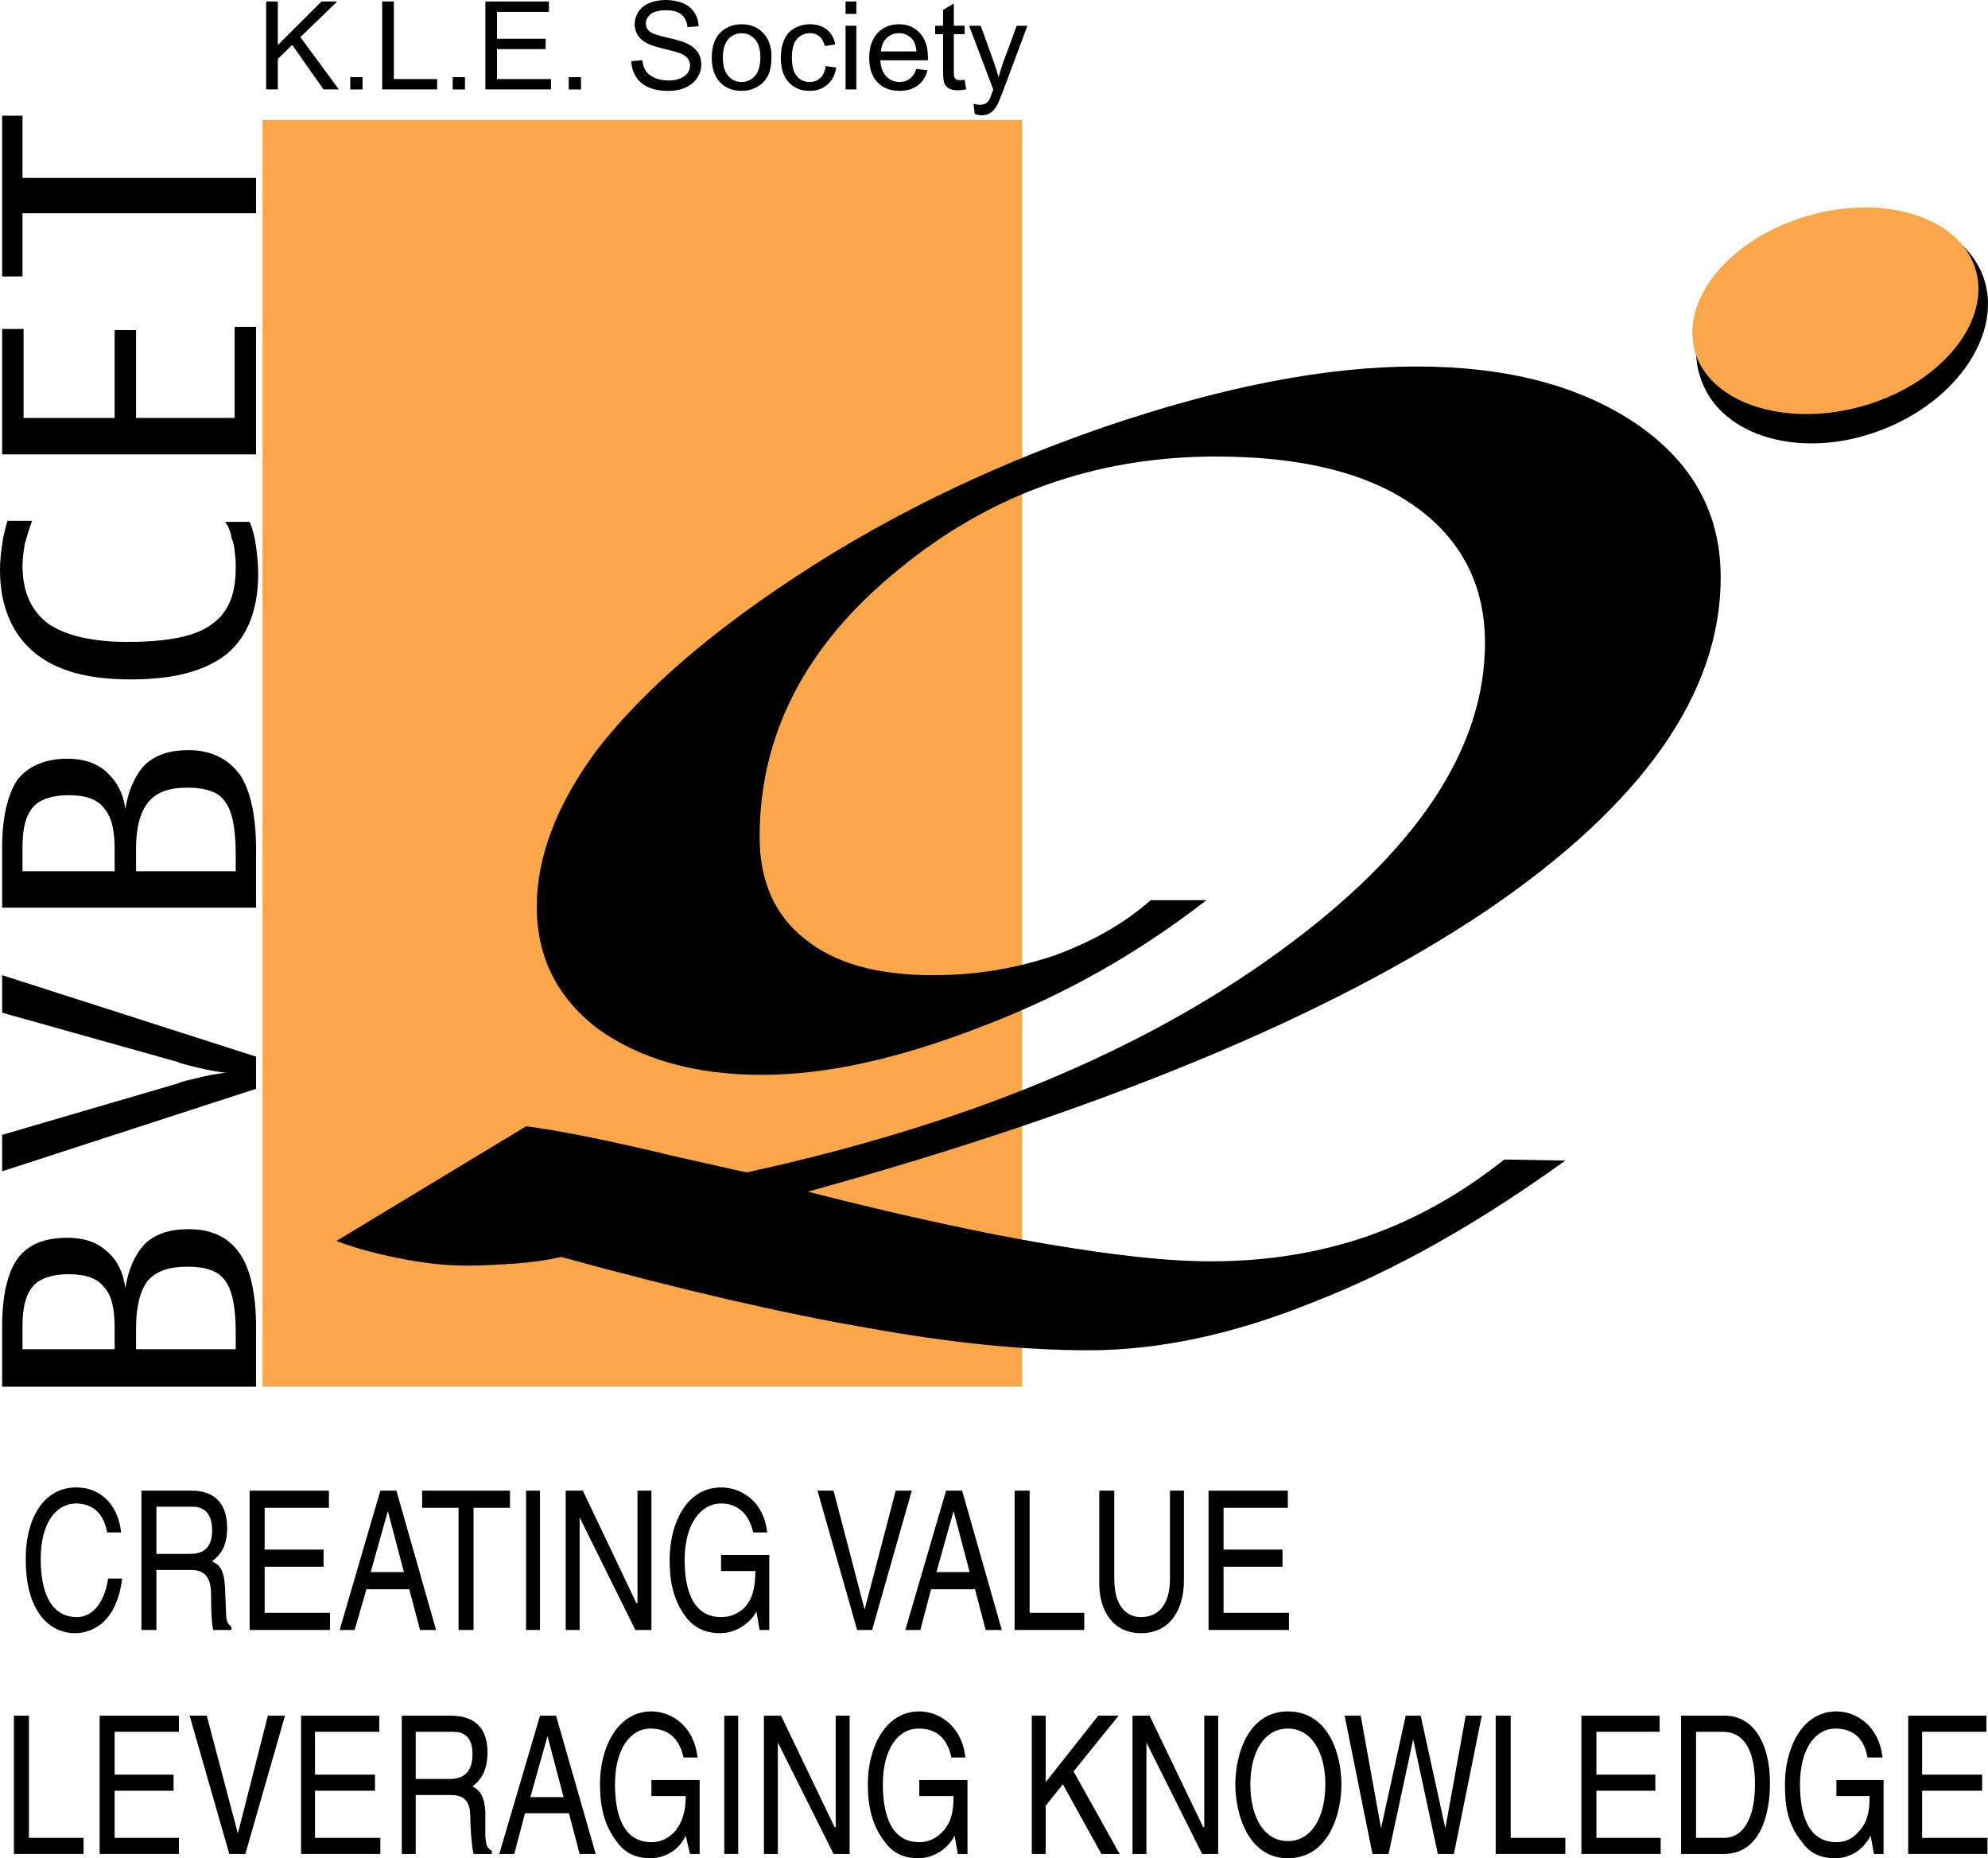 <!-- Generator: Adobe Illustrator 18.1.1, SVG Export Plug-In  -->
<svg version="1.1"
	 xmlns="http://www.w3.org/2000/svg" xmlns:xlink="http://www.w3.org/1999/xlink" xmlns:a="http://ns.adobe.com/AdobeSVGViewerExtensions/3.0/"
	 x="0px" y="0px" width="133.595px" height="124.847px" viewBox="0 0 133.595 124.847" enable-background="new 0 0 133.595 124.847"
	 xml:space="preserve">
<defs>
</defs>
<g>
	<polygon fill-rule="evenodd" clip-rule="evenodd" points="1.944,115.271 0.936,115.271 0.936,124.559 5.616,124.559 5.616,123.479 
		1.944,123.479 1.944,115.271 	"/>
	<polygon fill-rule="evenodd" clip-rule="evenodd" points="12.024,123.479 7.704,123.479 7.704,120.311 11.664,120.311 
		11.664,119.231 7.704,119.231 7.704,116.351 12.024,116.351 12.024,115.271 6.696,115.271 6.696,124.559 12.024,124.559 
		12.024,123.479 	"/>
	<polygon fill-rule="evenodd" clip-rule="evenodd" points="15.984,123.191 15.984,123.191 13.896,115.271 12.744,115.271 
		15.408,124.559 16.488,124.559 19.152,115.271 18,115.271 15.984,123.191 	"/>
	<polygon fill-rule="evenodd" clip-rule="evenodd" points="25.56,123.479 21.168,123.479 21.168,120.311 25.2,120.311 25.2,119.231 
		21.168,119.231 21.168,116.351 25.488,116.351 25.488,115.271 20.232,115.271 20.232,124.559 25.56,124.559 25.56,123.479 	"/>
	<path fill-rule="evenodd" clip-rule="evenodd" d="M27.936,120.599h2.376c1.224,0,1.296,0.864,1.296,1.656
		c0,0.36,0.072,1.728,0.216,2.304h1.224v-0.216c-0.36-0.216-0.36-0.36-0.432-0.936v-1.656c-0.072-1.296-0.504-1.512-0.864-1.728
		c0.432-0.36,1.008-0.864,1.008-2.304c0-1.944-1.224-2.448-2.448-2.448H27v9.288h0.936V120.599L27.936,120.599z M27.936,116.351
		h2.448c0.504,0,1.368,0.072,1.368,1.512c0,1.368-0.792,1.656-1.512,1.656h-2.304V116.351L27.936,116.351z"/>
	<path fill-rule="evenodd" clip-rule="evenodd" d="M38.232,121.823l0.72,2.736h1.08l-2.664-9.288h-1.08l-2.736,9.288h1.008
		l0.72-2.736H38.232L38.232,121.823z M35.64,120.743l1.152-4.104l1.08,4.104H35.64L35.64,120.743z"/>
	<path fill-rule="evenodd" clip-rule="evenodd" d="M43.776,120.671h2.304c0,1.008-0.216,1.8-0.792,2.448
		c-0.576,0.576-1.152,0.648-1.512,0.648c-1.944,0-2.448-1.944-2.448-3.888c0-2.448,1.08-3.744,2.376-3.744
		c0.792,0,1.872,0.288,2.232,1.944h0.936c-0.216-2.088-1.728-3.096-3.096-3.096c-2.376,0-3.456,2.592-3.456,4.824
		c0,1.008,0.072,2.592,1.152,3.96c0.36,0.504,1.008,1.08,2.232,1.08c1.008,0,1.944-0.576,2.376-1.512l0.288,1.224h0.648v-4.968
		h-3.24V120.671L43.776,120.671z"/>
	<polygon fill-rule="evenodd" clip-rule="evenodd" points="49.608,115.271 48.672,115.271 48.672,124.559 49.608,124.559 
		49.608,115.271 	"/>
	<polygon fill-rule="evenodd" clip-rule="evenodd" points="56.16,122.759 56.088,122.759 52.488,115.271 51.336,115.271 
		51.336,124.559 52.272,124.559 52.272,117.071 56.016,124.559 57.096,124.559 57.096,115.271 56.16,115.271 56.16,122.759 	"/>
	<path fill-rule="evenodd" clip-rule="evenodd" d="M61.776,120.671h2.304c0,1.008-0.144,1.8-0.792,2.448
		c-0.576,0.576-1.152,0.648-1.512,0.648c-1.944,0-2.448-1.944-2.448-3.888c0-2.448,1.08-3.744,2.376-3.744
		c0.864,0,1.872,0.288,2.232,1.944h0.936c-0.216-2.088-1.728-3.096-3.096-3.096c-2.376,0-3.456,2.592-3.456,4.824
		c0,1.008,0.072,2.592,1.152,3.96c0.36,0.504,1.008,1.08,2.232,1.08c1.008,0,1.944-0.576,2.448-1.512l0.216,1.224h0.648v-4.968
		h-3.24V120.671L61.776,120.671z"/>
	<polygon fill-rule="evenodd" clip-rule="evenodd" points="70.272,121.319 71.424,119.879 74.016,124.559 75.24,124.559 
		72.144,119.015 75.168,115.271 73.8,115.271 70.272,119.735 70.272,115.271 69.336,115.271 69.336,124.559 70.272,124.559 
		70.272,121.319 	"/>
	<polygon fill-rule="evenodd" clip-rule="evenodd" points="80.928,122.759 80.856,122.759 77.256,115.271 76.104,115.271 
		76.104,124.559 77.04,124.559 77.04,117.071 80.784,124.559 81.864,124.559 81.864,115.271 80.928,115.271 80.928,122.759 	"/>
	<path fill-rule="evenodd" clip-rule="evenodd" d="M89.064,119.879c0,2.232-0.936,3.816-2.52,3.816c-1.584,0-2.52-1.584-2.52-3.816
		c0-2.16,0.936-3.744,2.52-3.744C88.128,116.135,89.064,117.719,89.064,119.879L89.064,119.879z M90.144,119.879
		c0-2.016-0.864-4.896-3.6-4.896c-2.664,0-3.528,2.88-3.528,4.896c0,2.016,0.864,4.968,3.528,4.968
		C89.28,124.847,90.144,121.895,90.144,119.879L90.144,119.879z"/>
	<polygon fill-rule="evenodd" clip-rule="evenodd" points="94.968,116.855 94.968,116.855 96.624,124.559 97.704,124.559 
		99.576,115.271 98.496,115.271 97.128,122.831 95.472,115.271 94.464,115.271 92.808,122.831 91.44,115.271 90.36,115.271 
		92.232,124.559 93.312,124.559 94.968,116.855 	"/>
	<polygon fill-rule="evenodd" clip-rule="evenodd" points="101.52,115.271 100.512,115.271 100.512,124.559 105.192,124.559 
		105.192,123.479 101.52,123.479 101.52,115.271 	"/>
	<polygon fill-rule="evenodd" clip-rule="evenodd" points="111.6,123.479 107.28,123.479 107.28,120.311 111.24,120.311 
		111.24,119.231 107.28,119.231 107.28,116.351 111.528,116.351 111.528,115.271 106.272,115.271 106.272,124.559 111.6,124.559 
		111.6,123.479 	"/>
	<path fill-rule="evenodd" clip-rule="evenodd" d="M112.968,124.559h2.88c2.448,0,3.096-2.664,3.096-4.752
		c0-2.736-1.152-4.536-3.024-4.536h-2.952V124.559L112.968,124.559z M113.976,116.351h1.8c1.368,0,2.16,1.152,2.16,3.528
		c0,2.304-0.792,3.6-2.088,3.6h-1.872V116.351L113.976,116.351z"/>
	<path fill-rule="evenodd" clip-rule="evenodd" d="M123.408,120.671h2.232c0,1.008-0.144,1.8-0.792,2.448
		c-0.504,0.576-1.08,0.648-1.44,0.648c-1.944,0-2.448-1.944-2.448-3.888c0-2.448,1.08-3.744,2.376-3.744
		c0.792,0,1.872,0.288,2.16,1.944h1.008c-0.216-2.088-1.728-3.096-3.096-3.096c-2.376,0-3.456,2.592-3.456,4.824
		c0,1.008,0,2.592,1.152,3.96c0.36,0.504,0.936,1.08,2.232,1.08c1.008,0,1.872-0.576,2.376-1.512l0.216,1.224h0.648v-4.968h-3.168
		V120.671L123.408,120.671z"/>
	<polygon fill-rule="evenodd" clip-rule="evenodd" points="133.56,123.479 129.168,123.479 129.168,120.311 133.2,120.311 
		133.2,119.231 129.168,119.231 129.168,116.351 133.488,116.351 133.488,115.271 128.232,115.271 128.232,124.559 133.56,124.559 
		133.56,123.479 	"/>
	<polygon fill-rule="evenodd" clip-rule="evenodd" fill="#FAA74A" points="17.64,8.063 68.688,8.063 68.688,93.167 17.64,93.167 
		17.64,8.063 	"/>
	<path fill-rule="evenodd" clip-rule="evenodd" d="M1.512,90.647h6.192v-1.44c0-1.296-0.216-2.232-0.72-2.736
		c-0.432-0.576-1.224-0.864-2.376-0.864c-1.08,0-1.944,0.288-2.376,0.792c-0.504,0.576-0.72,1.44-0.72,2.664V90.647L1.512,90.647z
		 M9.144,90.647h6.696v-1.08c0-1.728-0.216-2.88-0.72-3.528c-0.432-0.648-1.296-0.936-2.52-0.936c-1.224,0-2.088,0.288-2.664,0.936
		c-0.504,0.648-0.792,1.728-0.792,3.096V90.647L9.144,90.647z M0.144,93.167v-4.032c0-2.088,0.36-3.6,1.008-4.536
		c0.72-1.008,1.872-1.44,3.384-1.44c1.08,0,1.944,0.288,2.592,0.864c0.72,0.576,1.152,1.44,1.296,2.52
		c0.216-1.368,0.72-2.376,1.368-3.024c0.72-0.648,1.656-0.936,2.88-0.936c1.512,0,2.664,0.504,3.456,1.656
		c0.72,1.08,1.08,2.736,1.08,4.968v3.96H0.144L0.144,93.167z M0.144,78.695v-2.448l11.808-3.456c0.288-0.144,0.72-0.216,1.296-0.36
		s1.224-0.288,1.944-0.36c-0.792-0.072-1.8-0.288-3.096-0.648l-0.144-0.072L0.144,68.039v-2.52l17.064,5.472v2.16L0.144,78.695
		L0.144,78.695z M1.512,58.535h6.192v-1.512c0-1.296-0.216-2.16-0.72-2.736c-0.432-0.576-1.224-0.864-2.376-0.864
		c-1.08,0-1.944,0.288-2.376,0.792c-0.504,0.576-0.72,1.44-0.72,2.664V58.535L1.512,58.535z M9.144,58.535h6.696v-1.152
		c0-1.656-0.216-2.88-0.72-3.528c-0.432-0.648-1.296-0.936-2.52-0.936c-1.224,0-2.088,0.288-2.664,1.008
		c-0.504,0.648-0.792,1.656-0.792,3.024V58.535L9.144,58.535z M0.144,60.983v-4.032c0-2.016,0.36-3.528,1.008-4.536
		c0.72-0.936,1.872-1.44,3.384-1.44c1.08,0,1.944,0.288,2.592,0.864c0.72,0.648,1.152,1.44,1.296,2.52
		c0.216-1.368,0.72-2.376,1.368-3.024c0.72-0.648,1.656-0.936,2.88-0.936c1.512,0,2.664,0.576,3.456,1.656
		c0.72,1.08,1.08,2.808,1.08,5.04v3.888H0.144L0.144,60.983z M16.776,35.063c0.216,0.504,0.36,1.08,0.432,1.656
		c0.072,0.576,0.144,1.224,0.144,1.8c0,2.448-0.72,4.248-2.088,5.4c-1.44,1.152-3.528,1.728-6.48,1.728
		c-2.88,0-5.04-0.576-6.552-1.872C0.792,42.551,0,40.679,0,38.303c0-0.648,0.072-1.224,0.144-1.728
		c0.072-0.576,0.216-1.08,0.36-1.584H2.16c-0.216,0.576-0.36,1.08-0.504,1.584c-0.072,0.504-0.144,0.936-0.144,1.44
		c0,1.728,0.576,3.024,1.728,3.888c1.152,0.792,2.952,1.224,5.328,1.224c2.664,0,4.536-0.36,5.616-1.152
		c1.152-0.792,1.656-2.016,1.656-3.816c0-0.36,0-0.72-0.072-1.08c0-0.288-0.072-0.648-0.216-0.936c0-0.216-0.072-0.36-0.144-0.576
		c-0.072-0.144-0.144-0.36-0.288-0.504H16.776L16.776,35.063z M0.144,30.527v-8.424h1.44v5.976h6.12v-5.904h1.44v5.904h6.624v-6.12
		h1.44v8.568H0.144L0.144,30.527z M1.512,14.327v4.248H0.144v-10.8h1.368v4.176h15.696v2.376H1.512L1.512,14.327z"/>
	<path fill-rule="evenodd" clip-rule="evenodd" d="M8.136,102.959c-0.144-1.584-1.152-3.024-3.024-3.024
		c-2.088,0-3.384,1.944-3.384,4.824c0,3.6,1.656,4.968,3.312,4.968c0.504,0,2.736-0.144,3.168-3.672H7.272
		c-0.36,2.16-1.44,2.592-2.088,2.592c-1.8,0-2.448-1.728-2.448-3.888c0-2.52,1.08-3.744,2.376-3.744c0.72,0,1.8,0.288,2.088,1.944
		H8.136L8.136,102.959z"/>
	<path fill-rule="evenodd" clip-rule="evenodd" d="M10.512,105.479h2.376c1.152,0,1.296,0.936,1.296,1.656c0,0.36,0,1.8,0.144,2.376
		h1.224v-0.216c-0.288-0.216-0.36-0.432-0.36-0.936l-0.072-1.728c-0.072-1.296-0.432-1.512-0.864-1.728
		c0.432-0.36,1.008-0.864,1.008-2.232c0-2.016-1.224-2.52-2.376-2.52H9.504v9.36h1.008V105.479L10.512,105.479z M10.512,101.231
		h2.448c0.432,0,1.296,0.144,1.296,1.584c0,1.368-0.792,1.584-1.512,1.584h-2.232V101.231L10.512,101.231z"/>
	<polygon fill-rule="evenodd" clip-rule="evenodd" points="22.176,108.359 17.784,108.359 17.784,105.263 21.744,105.263 
		21.744,104.111 17.784,104.111 17.784,101.303 22.104,101.303 22.104,100.151 16.776,100.151 16.776,109.511 22.176,109.511 
		22.176,108.359 	"/>
	<path fill-rule="evenodd" clip-rule="evenodd" d="M27.504,106.775l0.72,2.736h1.08l-2.664-9.36h-1.08l-2.736,9.36h1.008
		l0.792-2.736H27.504L27.504,106.775z M24.912,105.623l1.152-4.104l1.08,4.104H24.912L24.912,105.623z"/>
	<polygon fill-rule="evenodd" clip-rule="evenodd" points="28.368,101.303 30.816,101.303 30.816,109.511 31.824,109.511 
		31.824,101.303 34.272,101.303 34.272,100.151 28.368,100.151 28.368,101.303 	"/>
	<polygon fill-rule="evenodd" clip-rule="evenodd" points="36.288,100.151 35.352,100.151 35.352,109.511 36.288,109.511 
		36.288,100.151 	"/>
	<polygon fill-rule="evenodd" clip-rule="evenodd" points="42.84,107.711 42.768,107.711 39.168,100.151 38.016,100.151 
		38.016,109.511 38.952,109.511 38.952,101.951 42.696,109.511 43.776,109.511 43.776,100.151 42.84,100.151 42.84,107.711 	"/>
	<path fill-rule="evenodd" clip-rule="evenodd" d="M48.456,105.551h2.304c0,1.008-0.144,1.872-0.792,2.52
		c-0.576,0.504-1.152,0.576-1.512,0.576c-1.944,0-2.448-1.944-2.448-3.816c0-2.448,1.08-3.816,2.448-3.816
		c0.792,0,1.8,0.36,2.16,1.944h0.936c-0.216-2.088-1.728-3.024-3.096-3.024c-2.376,0-3.456,2.52-3.456,4.824
		c0,1.008,0.072,2.592,1.152,3.96c0.36,0.432,1.008,1.008,2.232,1.008c1.008,0,1.944-0.576,2.448-1.44l0.216,1.224h0.648v-5.04
		h-3.24V105.551L48.456,105.551z"/>
	<polygon fill-rule="evenodd" clip-rule="evenodd" points="58.104,108.143 58.104,108.143 56.016,100.151 54.936,100.151 
		57.6,109.511 58.608,109.511 61.272,100.151 60.192,100.151 58.104,108.143 	"/>
	<path fill-rule="evenodd" clip-rule="evenodd" d="M65.52,106.775l0.72,2.736h1.08l-2.664-9.36h-1.08l-2.736,9.36h1.008l0.72-2.736
		H65.52L65.52,106.775z M62.928,105.623l1.152-4.104l1.08,4.104H62.928L62.928,105.623z"/>
	<polygon fill-rule="evenodd" clip-rule="evenodd" points="69.192,100.151 68.184,100.151 68.184,109.511 72.864,109.511 
		72.864,108.359 69.192,108.359 69.192,100.151 	"/>
	<path fill-rule="evenodd" clip-rule="evenodd" d="M78.624,100.151v5.904c0,2.016-1.008,2.592-1.944,2.592
		c-0.864,0-1.8-0.576-1.8-2.592v-5.904h-1.008v6.264c0,1.728,0.864,3.312,2.808,3.312s2.88-1.584,2.88-3.528v-6.048H78.624
		L78.624,100.151z"/>
	<polygon fill-rule="evenodd" clip-rule="evenodd" points="86.616,108.359 82.224,108.359 82.224,105.263 86.184,105.263 
		86.184,104.111 82.224,104.111 82.224,101.303 86.544,101.303 86.544,100.151 81.216,100.151 81.216,109.511 86.616,109.511 
		86.616,108.359 	"/>
	<path fill-rule="evenodd" clip-rule="evenodd" d="M121.248,15.191c5.184-1.944,10.584-0.432,12.024,3.384
		c1.368,3.744-1.728,8.424-6.984,10.368c-5.184,1.944-10.584,0.432-11.952-3.384C112.896,21.815,115.992,17.135,121.248,15.191
		L121.248,15.191z"/>
	<path fill-rule="evenodd" clip-rule="evenodd" d="M101.088,77.903l4.104,0.072c-5.904,4.248-11.52,7.416-16.92,9.504
		c-5.328,2.16-10.368,3.24-15.12,3.24c-4.392,0-9.36-0.504-14.904-1.512c-5.472-0.936-12.384-2.52-20.52-4.752
		c-1.008,0.216-2.016,0.36-3.024,0.432c-1.08,0.072-2.16,0.144-3.384,0.144c-1.296,0-2.664-0.144-4.176-0.432
		c-1.512-0.288-3.024-0.648-4.536-1.224l12.744-7.704c1.8,0.216,5.256,0.864,10.296,2.088c2.016,0.432,3.456,0.792,4.536,1.008
		c14.544-3.168,26.496-8.064,35.784-14.832c9.216-6.696,13.824-13.608,13.824-20.736c0-3.888-1.584-6.984-4.752-9.216
		s-7.632-3.312-13.32-3.312c-8.064,0-15.192,2.52-21.384,7.632c-6.192,5.04-9.288,11.016-9.288,17.928
		c0,2.952,1.008,5.256,3.024,6.84c2.016,1.656,4.896,2.448,8.64,2.448c2.808,0,5.472-0.432,8.064-1.296
		c2.592-0.936,4.752-2.16,6.552-3.744h3.744c-4.536,3.528-9.576,6.408-15.12,8.496c-5.544,2.16-10.44,3.24-14.76,3.24
		c-4.536,0-8.208-1.08-11.016-3.096c-2.736-2.088-4.104-4.824-4.104-8.208c0-3.384,1.368-6.912,4.032-10.512
		c2.736-3.528,6.696-7.128,12.096-10.8c6.624-4.536,13.968-8.136,21.888-10.872c7.992-2.736,14.976-4.104,21.096-4.104
		c6.12,0,11.016,1.296,14.832,3.888c3.744,2.592,5.616,5.976,5.616,10.296c0,7.776-5.256,15.264-15.768,22.392
		c-10.512,7.056-25.776,13.392-45.576,18.864c6.48,1.656,11.88,2.808,16.128,3.528c4.32,0.72,7.92,1.152,10.944,1.152
		c3.816,0,7.344-0.576,10.656-1.728C95.256,81.863,98.28,80.135,101.088,77.903L101.088,77.903z"/>
	<path fill-rule="evenodd" clip-rule="evenodd" fill="#FAA74A" d="M120.888,14.687c5.112-1.728,10.368-0.36,11.736,3.024
		c1.368,3.384-1.656,7.632-6.768,9.36c-5.112,1.728-10.44,0.36-11.808-3.024C112.68,20.591,115.776,16.415,120.888,14.687
		L120.888,14.687z"/>
	<path fill-rule="evenodd" clip-rule="evenodd" d="M17.887,6.008V0.1h0.783v2.93l2.934-2.93h1.059l-2.478,2.393l2.587,3.514H21.74
		l-2.103-2.99L18.67,3.961v2.047H17.887L17.887,6.008z M23.537,6.008V5.182h0.827v0.827H23.537L23.537,6.008z M25.684,6.008V0.1
		h0.783v5.21h2.909v0.697H25.684L25.684,6.008z M30.42,6.008V5.182h0.827v0.827H30.42L30.42,6.008z M32.617,6.008V0.1h4.271v0.697
		h-3.489v1.809h3.268V3.3h-3.268v2.011h3.627v0.697H32.617L32.617,6.008z M38.218,6.008V5.182h0.827v0.827H38.218L38.218,6.008z
		 M42.425,4.11l0.737-0.065c0.034,0.296,0.116,0.538,0.243,0.728c0.128,0.19,0.326,0.342,0.594,0.459
		c0.268,0.117,0.571,0.175,0.907,0.175c0.298,0,0.561-0.044,0.789-0.132c0.228-0.09,0.399-0.211,0.51-0.365
		c0.111-0.155,0.168-0.323,0.168-0.506c0-0.186-0.054-0.347-0.162-0.486c-0.107-0.139-0.285-0.254-0.531-0.348
		c-0.16-0.062-0.509-0.158-1.052-0.289c-0.542-0.131-0.923-0.253-1.14-0.369c-0.282-0.147-0.492-0.331-0.631-0.55
		C42.72,2.144,42.651,1.9,42.651,1.627c0-0.297,0.084-0.576,0.253-0.835c0.169-0.26,0.417-0.457,0.741-0.592
		C43.971,0.068,44.332,0,44.729,0c0.439,0,0.824,0.07,1.159,0.212c0.334,0.14,0.592,0.348,0.772,0.622
		c0.179,0.273,0.277,0.584,0.29,0.931l-0.749,0.056c-0.041-0.372-0.177-0.656-0.41-0.846c-0.232-0.191-0.575-0.286-1.029-0.286
		c-0.473,0-0.817,0.087-1.034,0.26c-0.216,0.173-0.325,0.382-0.325,0.626c0,0.213,0.077,0.388,0.23,0.524
		c0.151,0.137,0.543,0.278,1.179,0.421c0.636,0.145,1.071,0.27,1.308,0.377c0.344,0.16,0.598,0.36,0.762,0.602
		c0.164,0.243,0.245,0.524,0.245,0.84c0,0.315-0.089,0.611-0.27,0.889c-0.18,0.278-0.439,0.494-0.776,0.649
		c-0.337,0.154-0.717,0.231-1.138,0.231c-0.535,0-0.984-0.077-1.344-0.234c-0.362-0.155-0.645-0.389-0.852-0.703
		C42.544,4.859,42.435,4.505,42.425,4.11L42.425,4.11z M47.832,3.868c0-0.792,0.22-1.38,0.662-1.761
		c0.367-0.316,0.816-0.476,1.345-0.476c0.589,0,1.07,0.192,1.443,0.579c0.374,0.385,0.56,0.917,0.56,1.597
		c0,0.552-0.083,0.985-0.247,1.3c-0.165,0.316-0.406,0.561-0.721,0.736c-0.316,0.175-0.66,0.261-1.034,0.261
		c-0.598,0-1.083-0.191-1.452-0.576C48.017,5.144,47.832,4.591,47.832,3.868L47.832,3.868z M48.578,3.868
		c0,0.549,0.12,0.959,0.359,1.231c0.239,0.274,0.541,0.41,0.902,0.41c0.36,0,0.66-0.138,0.9-0.411
		c0.238-0.274,0.357-0.692,0.357-1.253c0-0.53-0.12-0.931-0.36-1.204c-0.241-0.272-0.539-0.409-0.897-0.409
		c-0.362,0-0.663,0.136-0.902,0.407S48.578,3.321,48.578,3.868L48.578,3.868z M55.485,4.44l0.712,0.094
		C56.121,5.025,55.921,5.41,55.6,5.688c-0.321,0.278-0.715,0.417-1.183,0.417c-0.585,0-1.056-0.191-1.411-0.574
		C52.649,5.148,52.47,4.6,52.47,3.884c0-0.462,0.077-0.867,0.23-1.213c0.154-0.347,0.386-0.607,0.7-0.78
		c0.312-0.173,0.653-0.26,1.02-0.26c0.465,0,0.846,0.118,1.14,0.353c0.296,0.235,0.486,0.568,0.569,1.001l-0.706,0.109
		c-0.067-0.287-0.186-0.503-0.356-0.649c-0.171-0.144-0.377-0.217-0.619-0.217c-0.366,0-0.663,0.131-0.891,0.393
		c-0.228,0.261-0.343,0.675-0.343,1.242c0,0.575,0.11,0.993,0.332,1.255c0.22,0.26,0.507,0.391,0.862,0.391
		c0.285,0,0.521-0.088,0.713-0.263C55.313,5.072,55.434,4.803,55.485,4.44L55.485,4.44z M56.822,0.935V0.1h0.726v0.835H56.822
		L56.822,0.935z M56.822,6.008V1.729h0.726v4.279H56.822L56.822,6.008z M61.581,4.63l0.75,0.092
		c-0.118,0.439-0.337,0.778-0.656,1.02c-0.32,0.241-0.729,0.362-1.225,0.362c-0.626,0-1.123-0.193-1.488-0.578
		c-0.367-0.385-0.55-0.926-0.55-1.622c0-0.721,0.186-1.279,0.556-1.677c0.371-0.398,0.851-0.597,1.443-0.597
		c0.572,0,1.04,0.195,1.401,0.584c0.363,0.389,0.545,0.938,0.545,1.644c0,0.044-0.001,0.109-0.004,0.194H59.16
		c0.026,0.47,0.16,0.831,0.399,1.08c0.24,0.25,0.537,0.376,0.894,0.376c0.266,0,0.492-0.07,0.681-0.211
		C61.323,5.159,61.471,4.937,61.581,4.63L61.581,4.63z M59.2,3.457h2.389c-0.031-0.359-0.124-0.63-0.274-0.809
		c-0.231-0.279-0.531-0.419-0.898-0.419c-0.333,0-0.613,0.111-0.84,0.334C59.35,2.785,59.225,3.084,59.2,3.457L59.2,3.457z
		 M64.826,5.359L64.93,6c-0.204,0.042-0.386,0.065-0.547,0.065c-0.264,0-0.468-0.041-0.613-0.125
		c-0.145-0.083-0.246-0.193-0.305-0.329c-0.059-0.135-0.09-0.421-0.09-0.855V2.293h-0.532V1.729h0.532v-1.06l0.722-0.435v1.495
		h0.729v0.564h-0.729v2.502c0,0.208,0.012,0.34,0.037,0.399c0.026,0.059,0.067,0.106,0.125,0.142
		c0.058,0.035,0.14,0.052,0.248,0.052C64.588,5.388,64.694,5.378,64.826,5.359L64.826,5.359z M65.503,7.656l-0.081-0.681
		c0.16,0.043,0.297,0.065,0.415,0.065c0.161,0,0.29-0.028,0.387-0.081c0.098-0.054,0.176-0.128,0.238-0.226
		c0.047-0.071,0.12-0.252,0.221-0.539c0.014-0.041,0.036-0.1,0.065-0.177l-1.623-4.287h0.781l0.891,2.477
		c0.114,0.315,0.219,0.645,0.31,0.992c0.084-0.333,0.183-0.657,0.298-0.975l0.915-2.494h0.725l-1.627,4.352
		c-0.175,0.471-0.311,0.794-0.407,0.971c-0.129,0.239-0.276,0.414-0.443,0.526C66.4,7.689,66.201,7.745,65.97,7.745
		C65.83,7.745,65.675,7.715,65.503,7.656L65.503,7.656z"/>
</g>
</svg>